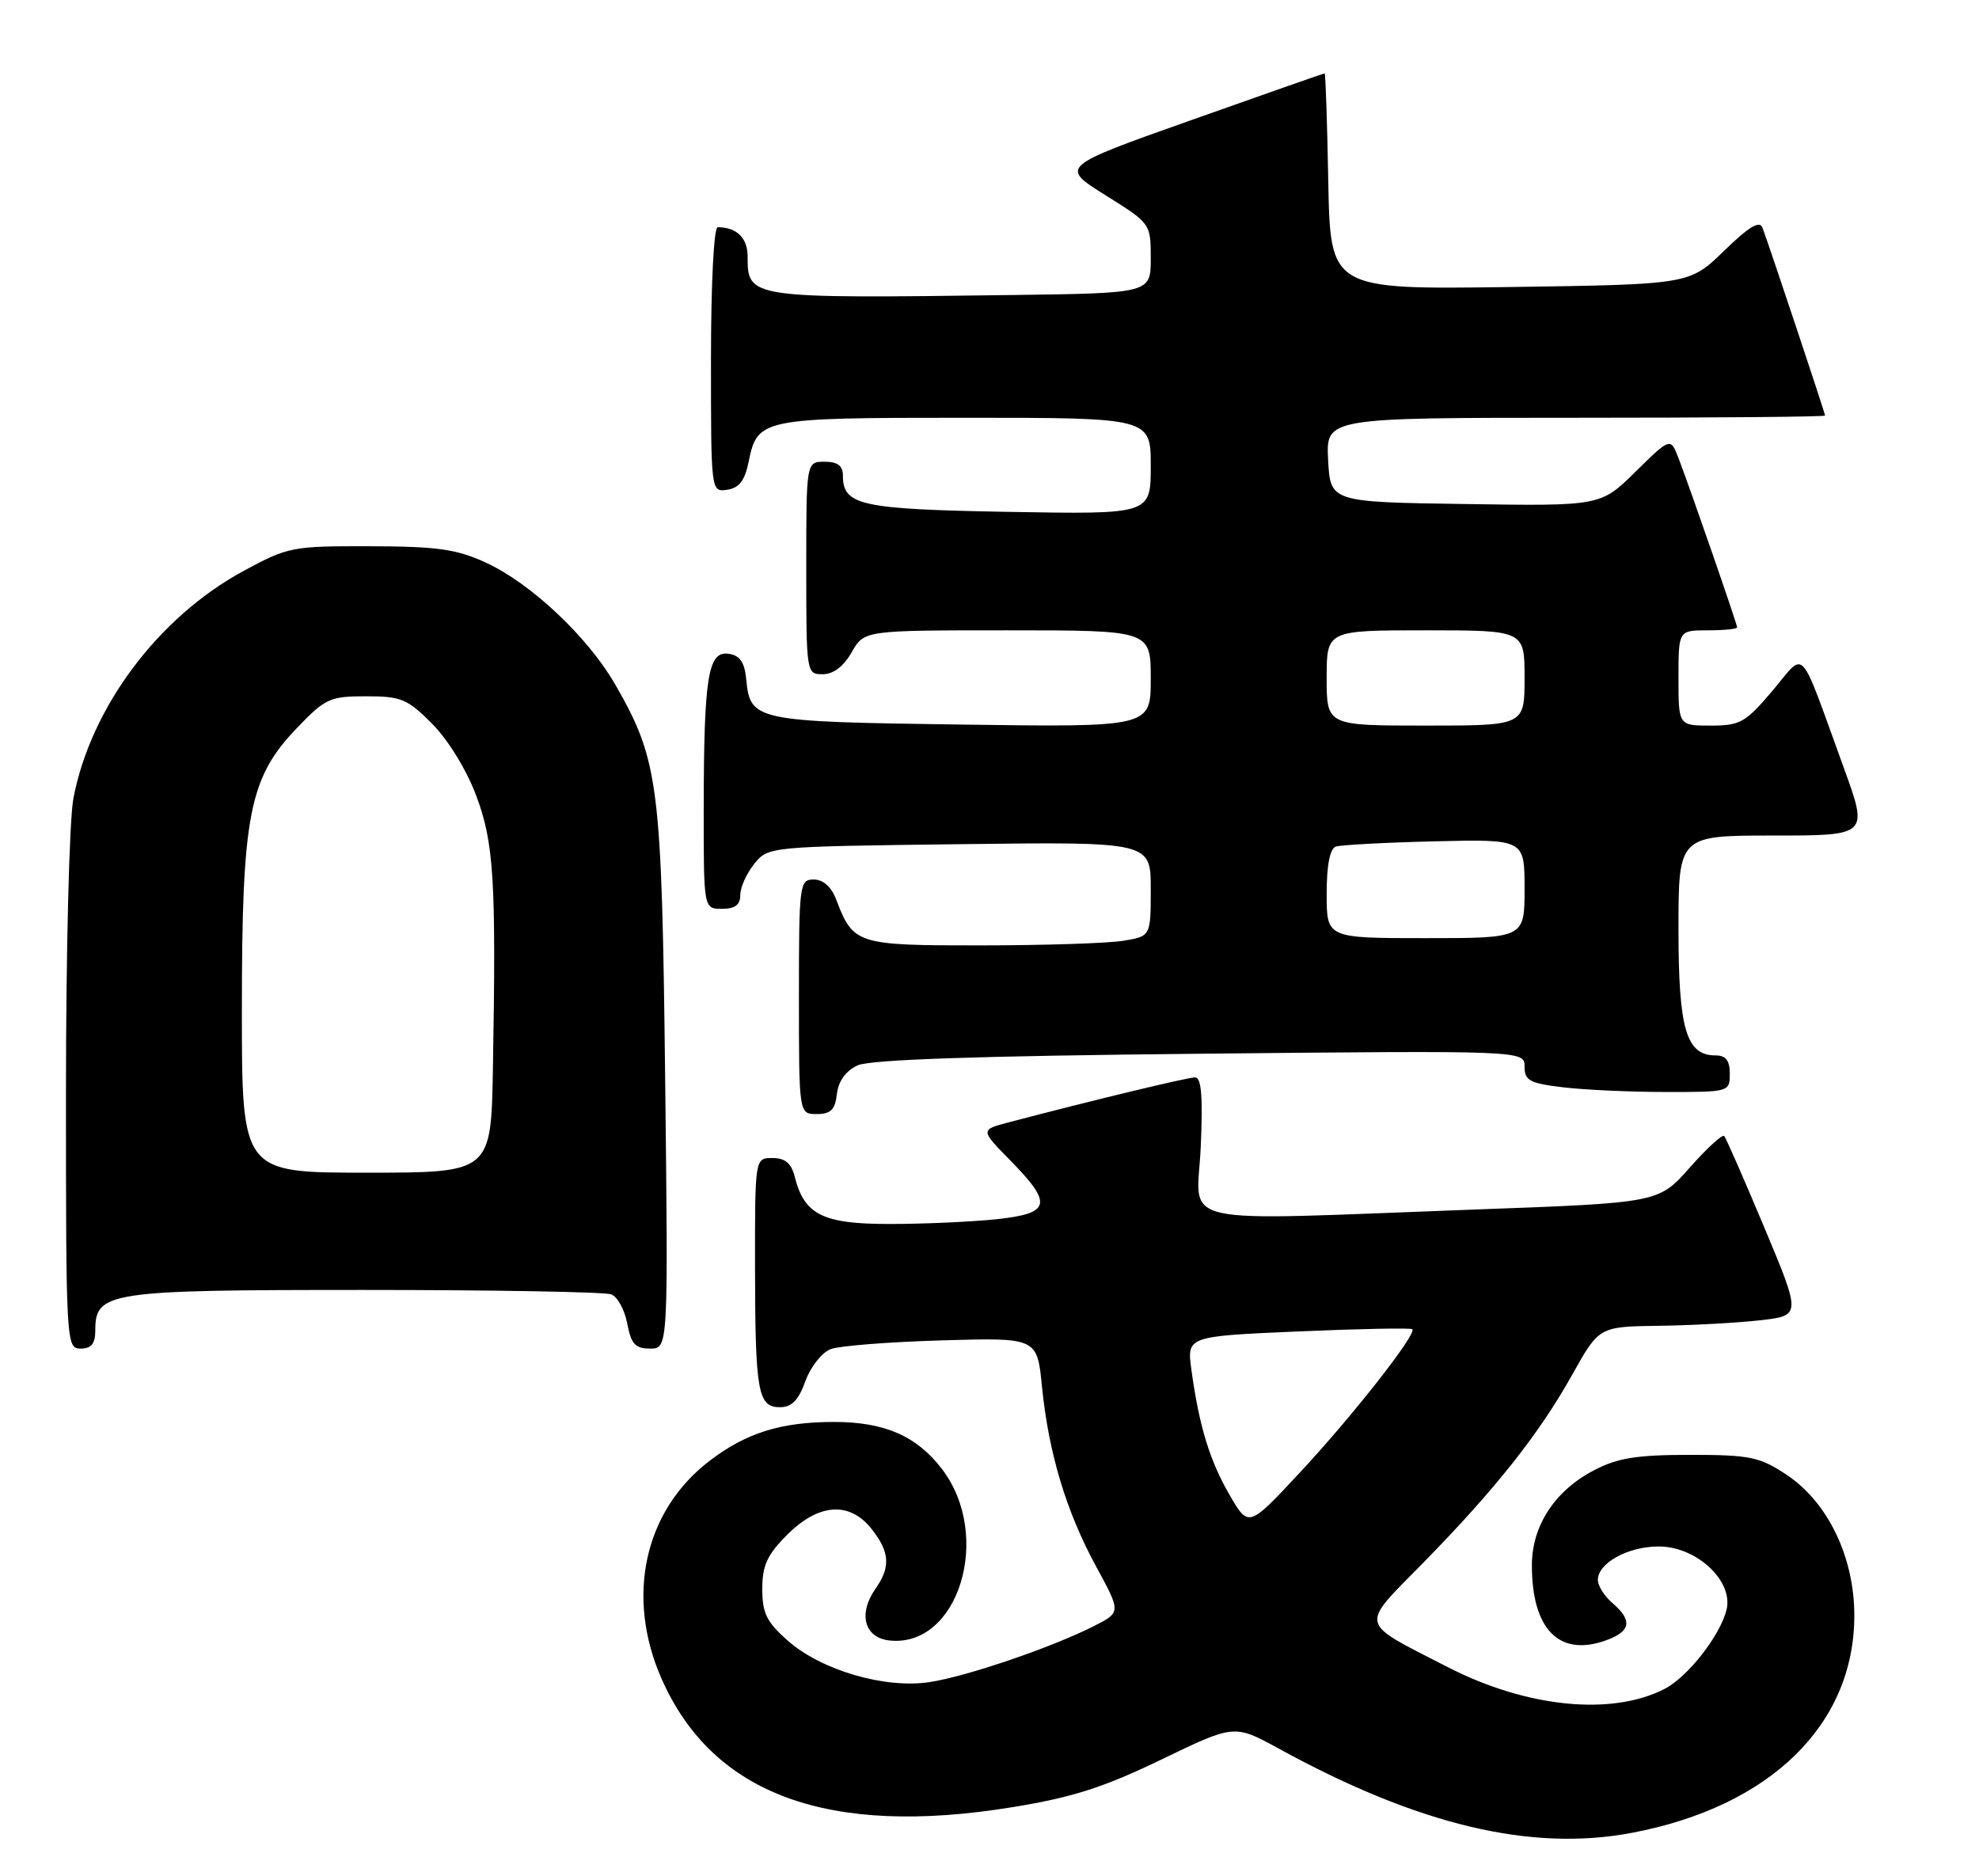 <?xml version="1.0" encoding="UTF-8" standalone="no"?>
<!DOCTYPE svg PUBLIC "-//W3C//DTD SVG 1.1//EN" "http://www.w3.org/Graphics/SVG/1.1/DTD/svg11.dtd" >
<svg xmlns="http://www.w3.org/2000/svg" xmlns:xlink="http://www.w3.org/1999/xlink" version="1.1" viewBox="0 0 270 256">
 <g >
 <path fill="currentColor"
d=" M 222.65 250.07 C 241.53 246.49 252.97 235.32 252.99 220.45 C 253.00 212.45 249.38 204.94 243.70 201.18 C 240.05 198.77 238.74 198.50 230.57 198.50 C 223.32 198.50 220.70 198.92 217.50 200.59 C 212.12 203.39 209.00 208.16 209.00 213.58 C 209.00 222.25 212.68 226.05 218.96 223.86 C 222.50 222.63 222.80 221.13 220.00 218.73 C 218.90 217.79 218.00 216.37 218.00 215.57 C 218.00 213.26 222.10 211.00 226.30 211.00 C 231.49 211.00 236.54 215.73 235.55 219.66 C 234.66 223.20 230.25 228.82 227.09 230.44 C 219.84 234.15 208.27 232.98 197.50 227.45 C 185.21 221.13 185.44 222.13 194.16 213.24 C 204.02 203.18 209.96 195.68 214.50 187.57 C 218.17 181.00 218.17 181.00 226.34 180.89 C 230.83 180.83 237.03 180.49 240.12 180.14 C 245.74 179.50 245.74 179.50 240.72 167.50 C 237.95 160.90 235.49 155.28 235.24 155.00 C 234.99 154.72 232.88 156.66 230.54 159.30 C 226.30 164.11 226.30 164.11 201.40 165.02 C 159.14 166.57 163.34 167.52 163.82 156.50 C 164.12 149.60 163.91 147.00 163.05 147.00 C 162.01 147.00 149.24 150.08 137.62 153.13 C 133.73 154.15 133.73 154.15 137.87 158.36 C 143.69 164.30 143.37 165.57 135.85 166.36 C 132.47 166.71 125.95 167.00 121.35 167.00 C 112.24 167.00 109.73 165.74 108.42 160.53 C 107.96 158.71 107.12 158.00 105.39 158.00 C 103.00 158.00 103.00 158.00 103.01 172.75 C 103.03 189.94 103.39 192.00 106.42 192.00 C 108.01 192.00 108.95 191.04 109.88 188.44 C 110.59 186.49 112.14 184.52 113.34 184.07 C 114.53 183.62 121.35 183.09 128.50 182.88 C 141.50 182.50 141.50 182.50 142.16 189.19 C 143.06 198.23 145.47 206.25 149.55 213.74 C 152.95 219.98 152.95 219.98 149.23 221.87 C 143.41 224.81 131.84 228.75 126.79 229.51 C 120.71 230.42 112.09 227.90 107.50 223.87 C 104.60 221.32 104.00 220.11 104.00 216.80 C 104.00 213.58 104.67 212.13 107.40 209.40 C 111.71 205.09 115.92 204.81 118.93 208.63 C 121.41 211.79 121.53 213.80 119.43 216.79 C 117.06 220.19 117.92 223.43 121.31 223.82 C 130.75 224.90 135.48 209.56 128.52 200.44 C 125.08 195.93 120.66 194.00 113.78 194.01 C 106.56 194.01 101.82 195.49 96.83 199.30 C 87.89 206.12 85.31 217.86 90.28 229.09 C 97.26 244.88 113.08 250.66 138.12 246.57 C 146.35 245.23 150.56 243.88 158.45 240.07 C 168.40 235.26 168.40 235.26 174.45 238.57 C 193.49 249.01 208.87 252.68 222.65 250.07 Z  M 13.00 181.56 C 13.00 176.24 14.59 176.00 49.64 176.00 C 67.35 176.00 82.54 176.27 83.39 176.60 C 84.25 176.92 85.23 178.72 85.58 180.60 C 86.11 183.38 86.67 184.00 88.70 184.00 C 91.17 184.00 91.17 184.00 90.75 147.25 C 90.29 106.96 89.90 103.81 83.97 93.45 C 80.26 86.96 72.45 79.59 66.26 76.75 C 62.30 74.93 59.66 74.55 50.50 74.53 C 39.85 74.50 39.30 74.61 33.21 77.91 C 21.57 84.22 12.36 96.54 10.01 108.96 C 9.45 111.89 9.00 129.90 9.00 149.14 C 9.00 183.33 9.04 184.00 11.00 184.00 C 12.45 184.00 13.00 183.33 13.00 181.56 Z  M 114.18 149.26 C 114.39 147.49 115.39 146.11 117.00 145.36 C 118.72 144.57 133.35 144.07 163.75 143.77 C 208.00 143.33 208.00 143.33 208.00 145.53 C 208.00 147.43 208.70 147.81 213.25 148.35 C 216.14 148.70 222.44 148.99 227.25 148.99 C 235.92 149.00 236.00 148.98 236.00 146.50 C 236.00 144.69 235.46 144.00 234.06 144.00 C 230.05 144.00 229.00 140.44 229.00 126.78 C 229.00 114.00 229.00 114.00 241.96 114.00 C 254.91 114.00 254.91 114.00 251.55 104.75 C 245.29 87.55 246.44 88.80 241.82 94.25 C 238.14 98.59 237.41 99.00 233.40 99.00 C 229.00 99.00 229.00 99.00 229.00 92.50 C 229.00 86.00 229.00 86.00 233.00 86.00 C 235.20 86.00 237.00 85.82 237.00 85.60 C 237.00 85.15 230.76 67.12 229.03 62.58 C 227.92 59.66 227.92 59.66 223.15 64.35 C 218.38 69.05 218.38 69.05 199.94 68.77 C 181.50 68.50 181.50 68.50 181.20 62.75 C 180.90 57.00 180.90 57.00 214.95 57.00 C 233.68 57.00 249.00 56.87 249.00 56.70 C 249.00 56.39 241.40 33.58 240.46 31.07 C 240.08 30.04 238.62 30.92 235.21 34.23 C 230.50 38.81 230.50 38.81 206.00 39.16 C 181.50 39.50 181.50 39.50 181.22 24.75 C 181.07 16.64 180.85 10.00 180.72 10.01 C 180.60 10.01 172.42 12.88 162.55 16.38 C 144.60 22.74 144.60 22.74 150.80 26.62 C 156.99 30.49 157.00 30.50 157.00 35.25 C 157.00 40.00 157.00 40.00 138.25 40.25 C 102.05 40.73 102.00 40.72 102.00 34.98 C 102.00 32.46 100.50 31.00 97.92 31.00 C 97.39 31.00 97.00 38.76 97.00 49.07 C 97.00 67.14 97.00 67.14 99.21 66.82 C 100.83 66.59 101.61 65.58 102.13 63.05 C 103.34 57.09 103.80 57.00 131.69 57.00 C 157.00 57.00 157.00 57.00 157.00 63.59 C 157.00 70.18 157.00 70.18 137.65 69.84 C 117.38 69.48 115.00 68.96 115.00 64.88 C 115.00 63.54 114.28 63.00 112.50 63.00 C 110.00 63.00 110.00 63.00 110.00 77.50 C 110.00 91.87 110.02 92.00 112.25 91.99 C 113.70 91.99 115.11 90.92 116.20 88.99 C 117.91 86.00 117.91 86.00 137.45 86.00 C 157.00 86.00 157.00 86.00 157.00 92.61 C 157.00 99.22 157.00 99.22 131.15 98.86 C 102.92 98.47 102.36 98.35 101.81 92.68 C 101.58 90.33 100.95 89.42 99.39 89.20 C 96.60 88.80 96.03 92.35 96.01 110.25 C 96.00 124.00 96.00 124.00 98.50 124.00 C 100.28 124.00 101.00 123.46 101.00 122.11 C 101.00 121.07 101.86 119.16 102.91 117.86 C 104.82 115.51 104.88 115.50 130.91 115.18 C 157.00 114.85 157.00 114.85 157.00 121.29 C 157.00 127.74 157.00 127.74 153.25 128.36 C 151.19 128.70 142.48 128.98 133.90 128.99 C 116.89 129.00 116.41 128.85 114.09 122.75 C 113.43 121.00 112.31 120.00 111.02 120.00 C 109.08 120.00 109.00 120.60 109.00 136.00 C 109.00 152.00 109.00 152.00 111.43 152.00 C 113.34 152.00 113.94 151.41 114.18 149.26 Z  M 167.75 203.96 C 165.04 199.28 163.60 194.58 162.55 186.91 C 161.92 182.32 161.92 182.32 177.13 181.66 C 185.49 181.30 192.49 181.16 192.69 181.36 C 193.33 181.99 184.46 193.29 177.30 200.96 C 170.34 208.43 170.34 208.43 167.75 203.96 Z  M 33.00 137.82 C 33.00 111.17 33.98 106.14 40.51 99.33 C 44.38 95.29 45.01 95.00 49.95 95.00 C 54.73 95.00 55.59 95.36 58.96 98.75 C 61.12 100.92 63.64 105.02 64.95 108.50 C 67.39 114.99 67.70 120.00 67.25 145.75 C 67.00 160.00 67.00 160.00 50.00 160.00 C 33.00 160.00 33.00 160.00 33.00 137.82 Z  M 181.00 121.97 C 181.00 118.04 181.44 115.79 182.25 115.51 C 182.94 115.28 189.01 114.95 195.75 114.79 C 208.00 114.50 208.00 114.50 208.00 121.25 C 208.00 128.00 208.00 128.00 194.50 128.00 C 181.00 128.00 181.00 128.00 181.00 121.97 Z  M 181.00 92.50 C 181.00 86.00 181.00 86.00 194.50 86.00 C 208.00 86.00 208.00 86.00 208.00 92.50 C 208.00 99.00 208.00 99.00 194.50 99.00 C 181.00 99.00 181.00 99.00 181.00 92.50 Z "/>
</g>
</svg>